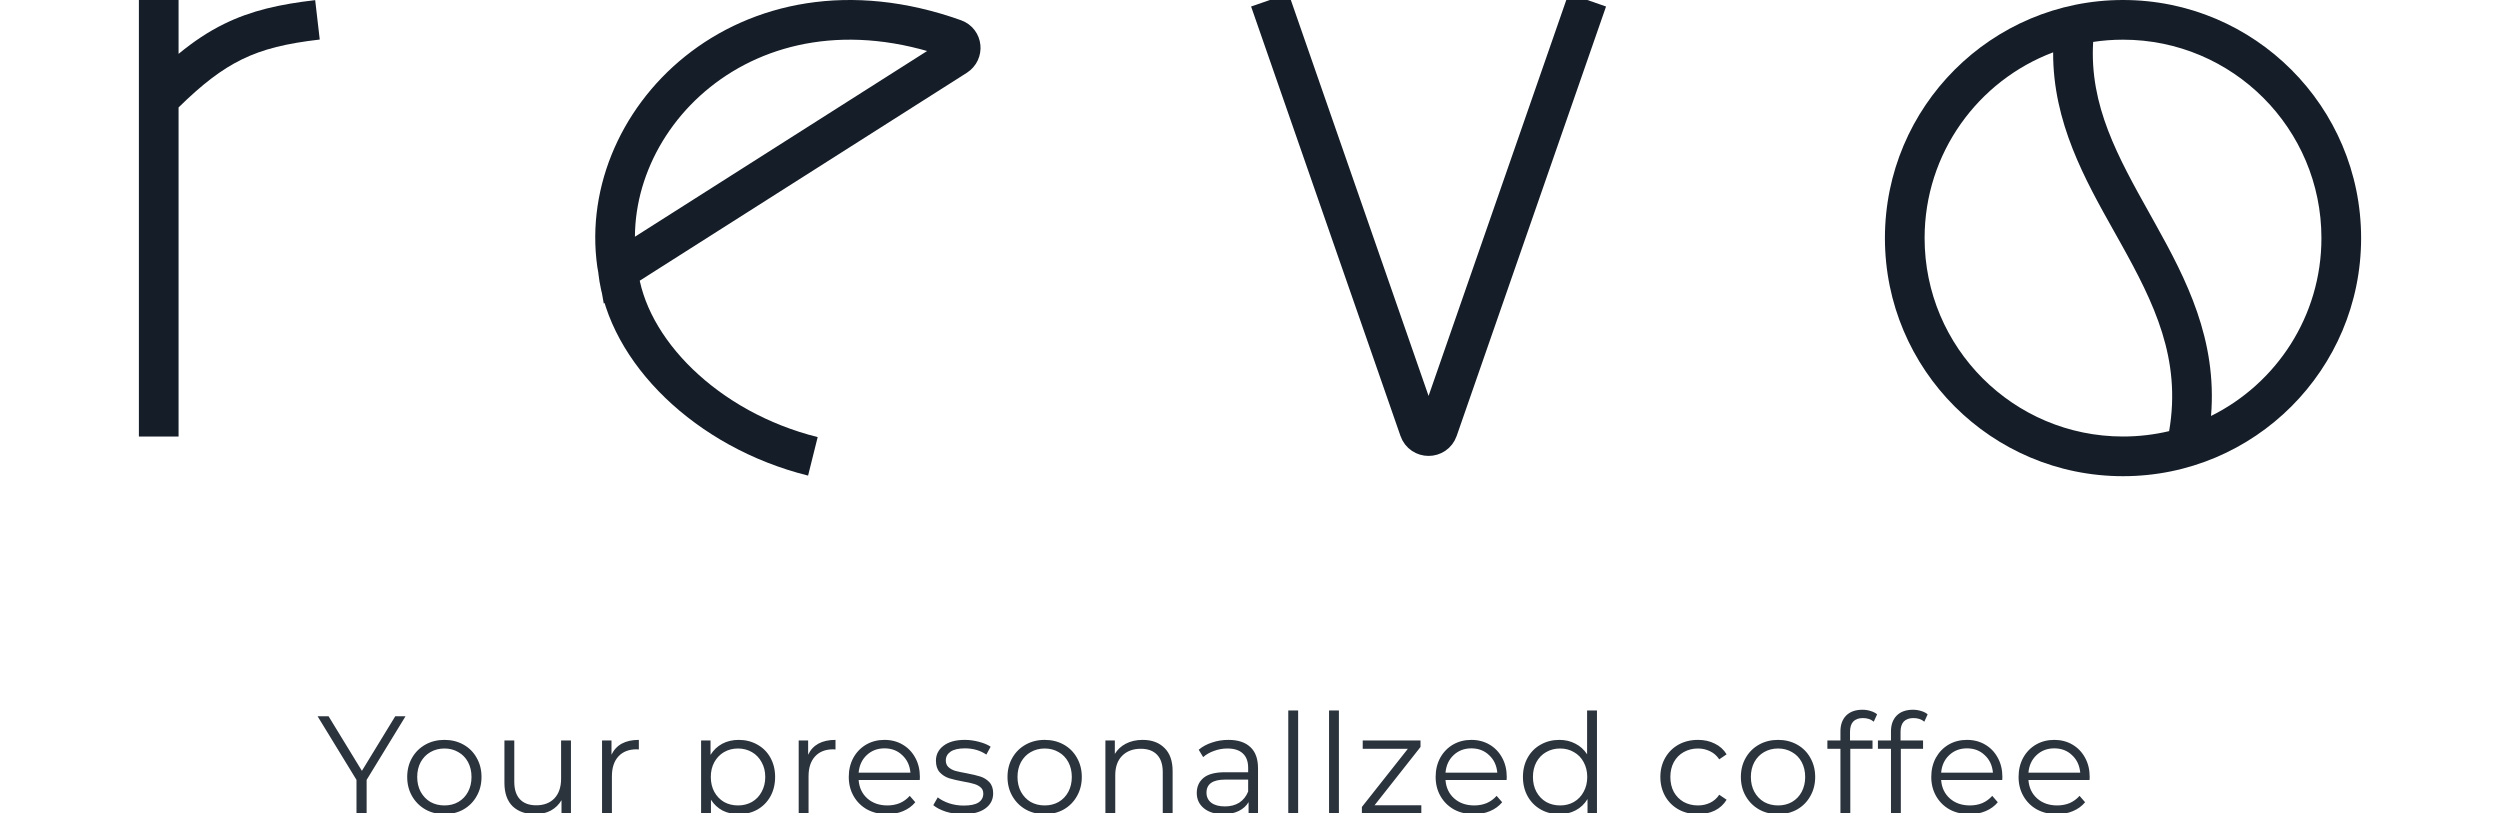<svg width="126" height="41" viewBox="0 0 126 41" fill="none" xmlns="http://www.w3.org/2000/svg">
<g clip-path="url(#clip0_19:398)">
<path d="M18.478 39.306V41H17.967V39.306L16.007 36.1H16.56L18.24 38.851L19.92 36.1H20.438L18.478 39.306ZM22.399 41.035C22.045 41.035 21.725 40.956 21.44 40.797C21.156 40.634 20.932 40.41 20.768 40.125C20.605 39.84 20.523 39.518 20.523 39.159C20.523 38.8 20.605 38.478 20.768 38.193C20.932 37.908 21.156 37.687 21.44 37.528C21.725 37.369 22.045 37.29 22.399 37.29C22.754 37.29 23.074 37.369 23.358 37.528C23.643 37.687 23.865 37.908 24.023 38.193C24.187 38.478 24.268 38.8 24.268 39.159C24.268 39.518 24.187 39.84 24.023 40.125C23.865 40.41 23.643 40.634 23.358 40.797C23.074 40.956 22.754 41.035 22.399 41.035ZM22.399 40.594C22.661 40.594 22.894 40.536 23.099 40.419C23.309 40.298 23.473 40.127 23.589 39.908C23.706 39.689 23.764 39.439 23.764 39.159C23.764 38.879 23.706 38.629 23.589 38.41C23.473 38.191 23.309 38.023 23.099 37.906C22.894 37.785 22.661 37.724 22.399 37.724C22.138 37.724 21.902 37.785 21.692 37.906C21.487 38.023 21.324 38.191 21.202 38.41C21.086 38.629 21.027 38.879 21.027 39.159C21.027 39.439 21.086 39.689 21.202 39.908C21.324 40.127 21.487 40.298 21.692 40.419C21.902 40.536 22.138 40.594 22.399 40.594ZM28.776 37.318V41H28.3V40.328C28.169 40.552 27.99 40.727 27.761 40.853C27.532 40.974 27.271 41.035 26.977 41.035C26.496 41.035 26.116 40.902 25.836 40.636C25.561 40.365 25.423 39.971 25.423 39.453V37.318H25.92V39.404C25.92 39.791 26.016 40.085 26.207 40.286C26.398 40.487 26.671 40.587 27.026 40.587C27.413 40.587 27.719 40.47 27.943 40.237C28.167 39.999 28.279 39.67 28.279 39.25V37.318H28.776ZM30.819 38.039C30.936 37.792 31.108 37.605 31.337 37.479C31.57 37.353 31.857 37.29 32.198 37.29V37.773L32.079 37.766C31.692 37.766 31.388 37.885 31.169 38.123C30.95 38.361 30.84 38.695 30.84 39.124V41H30.343V37.318H30.819V38.039ZM37.232 37.29C37.577 37.29 37.89 37.369 38.17 37.528C38.45 37.682 38.669 37.901 38.828 38.186C38.986 38.471 39.066 38.795 39.066 39.159C39.066 39.528 38.986 39.854 38.828 40.139C38.669 40.424 38.45 40.645 38.17 40.804C37.894 40.958 37.582 41.035 37.232 41.035C36.933 41.035 36.662 40.974 36.42 40.853C36.182 40.727 35.986 40.545 35.832 40.307V42.358H35.335V37.318H35.811V38.046C35.96 37.803 36.156 37.617 36.399 37.486C36.646 37.355 36.924 37.29 37.232 37.29ZM37.197 40.594C37.453 40.594 37.687 40.536 37.897 40.419C38.107 40.298 38.27 40.127 38.387 39.908C38.508 39.689 38.569 39.439 38.569 39.159C38.569 38.879 38.508 38.632 38.387 38.417C38.27 38.198 38.107 38.027 37.897 37.906C37.687 37.785 37.453 37.724 37.197 37.724C36.935 37.724 36.7 37.785 36.49 37.906C36.284 38.027 36.121 38.198 36 38.417C35.883 38.632 35.825 38.879 35.825 39.159C35.825 39.439 35.883 39.689 36 39.908C36.121 40.127 36.284 40.298 36.49 40.419C36.7 40.536 36.935 40.594 37.197 40.594ZM40.73 38.039C40.846 37.792 41.019 37.605 41.248 37.479C41.481 37.353 41.768 37.29 42.109 37.29V37.773L41.99 37.766C41.602 37.766 41.299 37.885 41.08 38.123C40.86 38.361 40.751 38.695 40.751 39.124V41H40.254V37.318H40.73V38.039ZM46.355 39.313H43.275C43.303 39.696 43.45 40.006 43.716 40.244C43.982 40.477 44.318 40.594 44.724 40.594C44.953 40.594 45.163 40.554 45.354 40.475C45.546 40.391 45.711 40.27 45.851 40.111L46.131 40.433C45.968 40.629 45.763 40.778 45.515 40.881C45.273 40.984 45.004 41.035 44.71 41.035C44.332 41.035 43.996 40.956 43.702 40.797C43.413 40.634 43.187 40.41 43.023 40.125C42.86 39.84 42.778 39.518 42.778 39.159C42.778 38.8 42.855 38.478 43.009 38.193C43.168 37.908 43.383 37.687 43.653 37.528C43.929 37.369 44.237 37.29 44.577 37.29C44.918 37.29 45.224 37.369 45.494 37.528C45.765 37.687 45.977 37.908 46.131 38.193C46.285 38.473 46.362 38.795 46.362 39.159L46.355 39.313ZM44.577 37.717C44.223 37.717 43.924 37.831 43.681 38.06C43.443 38.284 43.308 38.578 43.275 38.942H45.886C45.854 38.578 45.716 38.284 45.473 38.06C45.235 37.831 44.937 37.717 44.577 37.717ZM48.536 41.035C48.237 41.035 47.95 40.993 47.675 40.909C47.404 40.82 47.192 40.711 47.038 40.58L47.262 40.188C47.416 40.309 47.61 40.41 47.843 40.489C48.076 40.564 48.319 40.601 48.571 40.601C48.907 40.601 49.154 40.55 49.313 40.447C49.476 40.34 49.558 40.19 49.558 39.999C49.558 39.864 49.514 39.759 49.425 39.684C49.336 39.605 49.224 39.546 49.089 39.509C48.954 39.467 48.774 39.427 48.55 39.39C48.251 39.334 48.011 39.278 47.829 39.222C47.647 39.161 47.491 39.061 47.36 38.921C47.234 38.781 47.171 38.587 47.171 38.34C47.171 38.032 47.299 37.78 47.556 37.584C47.813 37.388 48.17 37.29 48.627 37.29C48.865 37.29 49.103 37.323 49.341 37.388C49.579 37.449 49.775 37.53 49.929 37.633L49.712 38.032C49.409 37.822 49.047 37.717 48.627 37.717C48.31 37.717 48.069 37.773 47.906 37.885C47.747 37.997 47.668 38.144 47.668 38.326C47.668 38.466 47.712 38.578 47.801 38.662C47.894 38.746 48.009 38.809 48.144 38.851C48.279 38.888 48.466 38.928 48.704 38.97C48.998 39.026 49.234 39.082 49.411 39.138C49.588 39.194 49.74 39.29 49.866 39.425C49.992 39.56 50.055 39.747 50.055 39.985C50.055 40.307 49.92 40.564 49.649 40.755C49.383 40.942 49.012 41.035 48.536 41.035ZM52.654 41.035C52.299 41.035 51.98 40.956 51.695 40.797C51.41 40.634 51.186 40.41 51.023 40.125C50.859 39.84 50.778 39.518 50.778 39.159C50.778 38.8 50.859 38.478 51.023 38.193C51.186 37.908 51.41 37.687 51.695 37.528C51.98 37.369 52.299 37.29 52.654 37.29C53.008 37.29 53.328 37.369 53.613 37.528C53.898 37.687 54.119 37.908 54.278 38.193C54.441 38.478 54.523 38.8 54.523 39.159C54.523 39.518 54.441 39.84 54.278 40.125C54.119 40.41 53.898 40.634 53.613 40.797C53.328 40.956 53.008 41.035 52.654 41.035ZM52.654 40.594C52.915 40.594 53.148 40.536 53.354 40.419C53.564 40.298 53.727 40.127 53.844 39.908C53.961 39.689 54.019 39.439 54.019 39.159C54.019 38.879 53.961 38.629 53.844 38.41C53.727 38.191 53.564 38.023 53.354 37.906C53.148 37.785 52.915 37.724 52.654 37.724C52.392 37.724 52.157 37.785 51.947 37.906C51.742 38.023 51.578 38.191 51.457 38.41C51.34 38.629 51.282 38.879 51.282 39.159C51.282 39.439 51.34 39.689 51.457 39.908C51.578 40.127 51.742 40.298 51.947 40.419C52.157 40.536 52.392 40.594 52.654 40.594ZM57.589 37.29C58.05 37.29 58.417 37.425 58.688 37.696C58.963 37.962 59.1 38.352 59.1 38.865V41H58.603V38.914C58.603 38.531 58.508 38.24 58.316 38.039C58.125 37.838 57.852 37.738 57.498 37.738C57.101 37.738 56.786 37.857 56.553 38.095C56.324 38.328 56.209 38.653 56.209 39.068V41H55.712V37.318H56.188V37.997C56.324 37.773 56.511 37.6 56.748 37.479C56.991 37.353 57.271 37.29 57.589 37.29ZM61.913 37.29C62.394 37.29 62.762 37.411 63.019 37.654C63.276 37.892 63.404 38.247 63.404 38.718V41H62.928V40.426C62.816 40.617 62.65 40.767 62.431 40.874C62.216 40.981 61.959 41.035 61.661 41.035C61.25 41.035 60.923 40.937 60.681 40.741C60.438 40.545 60.317 40.286 60.317 39.964C60.317 39.651 60.429 39.399 60.653 39.208C60.882 39.017 61.243 38.921 61.738 38.921H62.907V38.697C62.907 38.38 62.818 38.139 62.641 37.976C62.464 37.808 62.205 37.724 61.864 37.724C61.63 37.724 61.407 37.764 61.192 37.843C60.977 37.918 60.793 38.023 60.639 38.158L60.415 37.787C60.602 37.628 60.825 37.507 61.087 37.423C61.348 37.334 61.623 37.29 61.913 37.29ZM61.738 40.643C62.018 40.643 62.258 40.58 62.459 40.454C62.66 40.323 62.809 40.137 62.907 39.894V39.292H61.752C61.122 39.292 60.807 39.511 60.807 39.95C60.807 40.165 60.889 40.335 61.052 40.461C61.215 40.582 61.444 40.643 61.738 40.643ZM64.929 35.806H65.426V41H64.929V35.806ZM66.984 35.806H67.481V41H66.984V35.806ZM71.635 40.587V41H68.639V40.671L70.957 37.738H68.681V37.318H71.594V37.647L69.276 40.587H71.635ZM75.933 39.313H72.853C72.881 39.696 73.028 40.006 73.294 40.244C73.56 40.477 73.896 40.594 74.302 40.594C74.531 40.594 74.741 40.554 74.932 40.475C75.124 40.391 75.289 40.27 75.429 40.111L75.709 40.433C75.546 40.629 75.341 40.778 75.093 40.881C74.85 40.984 74.582 41.035 74.288 41.035C73.91 41.035 73.574 40.956 73.28 40.797C72.991 40.634 72.764 40.41 72.601 40.125C72.438 39.84 72.356 39.518 72.356 39.159C72.356 38.8 72.433 38.478 72.587 38.193C72.746 37.908 72.96 37.687 73.231 37.528C73.507 37.369 73.814 37.29 74.155 37.29C74.496 37.29 74.802 37.369 75.072 37.528C75.343 37.687 75.555 37.908 75.709 38.193C75.863 38.473 75.94 38.795 75.94 39.159L75.933 39.313ZM74.155 37.717C73.8 37.717 73.502 37.831 73.259 38.06C73.021 38.284 72.886 38.578 72.853 38.942H75.464C75.431 38.578 75.294 38.284 75.051 38.06C74.813 37.831 74.514 37.717 74.155 37.717ZM80.487 35.806V41H80.011V40.272C79.862 40.519 79.663 40.708 79.416 40.839C79.173 40.97 78.898 41.035 78.59 41.035C78.245 41.035 77.932 40.956 77.652 40.797C77.372 40.638 77.153 40.417 76.994 40.132C76.835 39.847 76.756 39.523 76.756 39.159C76.756 38.795 76.835 38.471 76.994 38.186C77.153 37.901 77.372 37.682 77.652 37.528C77.932 37.369 78.245 37.29 78.59 37.29C78.888 37.29 79.157 37.353 79.395 37.479C79.638 37.6 79.836 37.78 79.99 38.018V35.806H80.487ZM78.632 40.594C78.888 40.594 79.12 40.536 79.325 40.419C79.535 40.298 79.698 40.127 79.815 39.908C79.936 39.689 79.997 39.439 79.997 39.159C79.997 38.879 79.936 38.629 79.815 38.41C79.698 38.191 79.535 38.023 79.325 37.906C79.12 37.785 78.888 37.724 78.632 37.724C78.371 37.724 78.135 37.785 77.925 37.906C77.719 38.023 77.556 38.191 77.435 38.41C77.318 38.629 77.26 38.879 77.26 39.159C77.26 39.439 77.318 39.689 77.435 39.908C77.556 40.127 77.719 40.298 77.925 40.419C78.135 40.536 78.371 40.594 78.632 40.594ZM85.579 41.035C85.215 41.035 84.888 40.956 84.599 40.797C84.314 40.638 84.09 40.417 83.927 40.132C83.764 39.843 83.682 39.518 83.682 39.159C83.682 38.8 83.764 38.478 83.927 38.193C84.09 37.908 84.314 37.687 84.599 37.528C84.888 37.369 85.215 37.29 85.579 37.29C85.896 37.29 86.179 37.353 86.426 37.479C86.678 37.6 86.876 37.78 87.021 38.018L86.65 38.27C86.529 38.088 86.375 37.953 86.188 37.864C86.001 37.771 85.798 37.724 85.579 37.724C85.313 37.724 85.073 37.785 84.858 37.906C84.648 38.023 84.482 38.191 84.361 38.41C84.244 38.629 84.186 38.879 84.186 39.159C84.186 39.444 84.244 39.696 84.361 39.915C84.482 40.13 84.648 40.298 84.858 40.419C85.073 40.536 85.313 40.594 85.579 40.594C85.798 40.594 86.001 40.55 86.188 40.461C86.375 40.372 86.529 40.237 86.65 40.055L87.021 40.307C86.876 40.545 86.678 40.727 86.426 40.853C86.174 40.974 85.892 41.035 85.579 41.035ZM89.616 41.035C89.261 41.035 88.941 40.956 88.657 40.797C88.372 40.634 88.148 40.41 87.985 40.125C87.821 39.84 87.74 39.518 87.74 39.159C87.74 38.8 87.821 38.478 87.985 38.193C88.148 37.908 88.372 37.687 88.657 37.528C88.941 37.369 89.261 37.29 89.616 37.29C89.97 37.29 90.29 37.369 90.575 37.528C90.859 37.687 91.081 37.908 91.24 38.193C91.403 38.478 91.485 38.8 91.485 39.159C91.485 39.518 91.403 39.84 91.24 40.125C91.081 40.41 90.859 40.634 90.575 40.797C90.29 40.956 89.97 41.035 89.616 41.035ZM89.616 40.594C89.877 40.594 90.11 40.536 90.316 40.419C90.526 40.298 90.689 40.127 90.806 39.908C90.922 39.689 90.981 39.439 90.981 39.159C90.981 38.879 90.922 38.629 90.806 38.41C90.689 38.191 90.526 38.023 90.316 37.906C90.11 37.785 89.877 37.724 89.616 37.724C89.354 37.724 89.119 37.785 88.909 37.906C88.703 38.023 88.54 38.191 88.419 38.41C88.302 38.629 88.244 38.879 88.244 39.159C88.244 39.439 88.302 39.689 88.419 39.908C88.54 40.127 88.703 40.298 88.909 40.419C89.119 40.536 89.354 40.594 89.616 40.594ZM93.892 36.191C93.678 36.191 93.514 36.249 93.402 36.366C93.295 36.483 93.241 36.655 93.241 36.884V37.318H94.375V37.738H93.255V41H92.758V37.738H92.1V37.318H92.758V36.863C92.758 36.527 92.854 36.261 93.045 36.065C93.241 35.869 93.517 35.771 93.871 35.771C94.011 35.771 94.147 35.792 94.277 35.834C94.408 35.871 94.518 35.927 94.606 36.002L94.438 36.373C94.294 36.252 94.112 36.191 93.892 36.191ZM96.439 36.191C96.225 36.191 96.061 36.249 95.95 36.366C95.842 36.483 95.788 36.655 95.788 36.884V37.318H96.922V37.738H95.802V41H95.305V37.738H94.647V37.318H95.305V36.863C95.305 36.527 95.401 36.261 95.593 36.065C95.788 35.869 96.064 35.771 96.418 35.771C96.558 35.771 96.694 35.792 96.825 35.834C96.955 35.871 97.065 35.927 97.153 36.002L96.986 36.373C96.841 36.252 96.659 36.191 96.439 36.191ZM100.913 39.313H97.833C97.861 39.696 98.008 40.006 98.274 40.244C98.54 40.477 98.876 40.594 99.282 40.594C99.511 40.594 99.721 40.554 99.912 40.475C100.103 40.391 100.269 40.27 100.409 40.111L100.689 40.433C100.526 40.629 100.32 40.778 100.073 40.881C99.83 40.984 99.562 41.035 99.268 41.035C98.89 41.035 98.554 40.956 98.26 40.797C97.971 40.634 97.744 40.41 97.581 40.125C97.418 39.84 97.336 39.518 97.336 39.159C97.336 38.8 97.413 38.478 97.567 38.193C97.726 37.908 97.94 37.687 98.211 37.528C98.486 37.369 98.794 37.29 99.135 37.29C99.476 37.29 99.781 37.369 100.052 37.528C100.323 37.687 100.535 37.908 100.689 38.193C100.843 38.473 100.92 38.795 100.92 39.159L100.913 39.313ZM99.135 37.717C98.78 37.717 98.482 37.831 98.239 38.06C98.001 38.284 97.866 38.578 97.833 38.942H100.444C100.411 38.578 100.274 38.284 100.031 38.06C99.793 37.831 99.494 37.717 99.135 37.717ZM105.313 39.313H102.233C102.261 39.696 102.408 40.006 102.674 40.244C102.94 40.477 103.276 40.594 103.682 40.594C103.91 40.594 104.12 40.554 104.312 40.475C104.503 40.391 104.669 40.27 104.809 40.111L105.089 40.433C104.925 40.629 104.72 40.778 104.473 40.881C104.23 40.984 103.962 41.035 103.668 41.035C103.29 41.035 102.954 40.956 102.66 40.797C102.37 40.634 102.144 40.41 101.981 40.125C101.817 39.84 101.736 39.518 101.736 39.159C101.736 38.8 101.813 38.478 101.967 38.193C102.125 37.908 102.34 37.687 102.611 37.528C102.886 37.369 103.194 37.29 103.535 37.29C103.875 37.29 104.181 37.369 104.452 37.528C104.722 37.687 104.935 37.908 105.089 38.193C105.243 38.473 105.32 38.795 105.32 39.159L105.313 39.313ZM103.535 37.717C103.18 37.717 102.881 37.831 102.639 38.06C102.401 38.284 102.265 38.578 102.233 38.942H104.844C104.811 38.578 104.673 38.284 104.431 38.06C104.193 37.831 103.894 37.717 103.535 37.717Z" fill="#151D28" fill-opacity="0.9"/>
<path fill-rule="evenodd" clip-rule="evenodd" d="M109.324 21.729C108.579 21.906 107.8 22 107 22C101.477 22 97 17.523 97 12C97 7.717 99.693 4.063 103.478 2.638C103.464 6.165 105.078 9.04 106.556 11.673C106.669 11.873 106.78 12.071 106.89 12.269C108.565 15.277 109.951 18.087 109.324 21.729ZM111.436 20.965C111.755 17.106 110.176 14.059 108.637 11.296C108.544 11.128 108.451 10.962 108.359 10.797C106.742 7.905 105.302 5.33 105.495 2.113C105.986 2.038 106.489 2 107 2C112.523 2 117 6.477 117 12C117 15.93 114.733 19.33 111.436 20.965ZM119 12C119 18.627 113.628 24 107 24C100.373 24 95 18.627 95 12C95 5.373 100.373 0 107 0C113.628 0 119 5.373 119 12Z" fill="#151D28"/>
<path d="M64 0L71.528 21.642C71.683 22.09 72.317 22.09 72.472 21.642L80 0" stroke="#151D28" stroke-width="2"/>
<path d="M40.969 23C35.615 21.665 31.599 17.661 31.15 13.656M31.15 13.656C29.818 6.256 37.529 -1.818 48.102 1.963C48.483 2.099 48.531 2.609 48.19 2.826L31.15 13.656Z" stroke="#151D28" stroke-width="2"/>
<path fill-rule="evenodd" clip-rule="evenodd" d="M7 0V22H9V5.415C10.208 4.226 11.178 3.491 12.18 2.999C13.257 2.469 14.438 2.187 16.115 1.993L15.885 0.007C14.1 0.213 12.664 0.532 11.298 1.204C10.507 1.592 9.763 2.087 9 2.715V0H7Z" fill="#151D28"/>
</g>
<defs>
<clipPath id="clip0_19:398">
<rect width="126" height="41" fill="white"/>
</clipPath>
</defs>
</svg>
